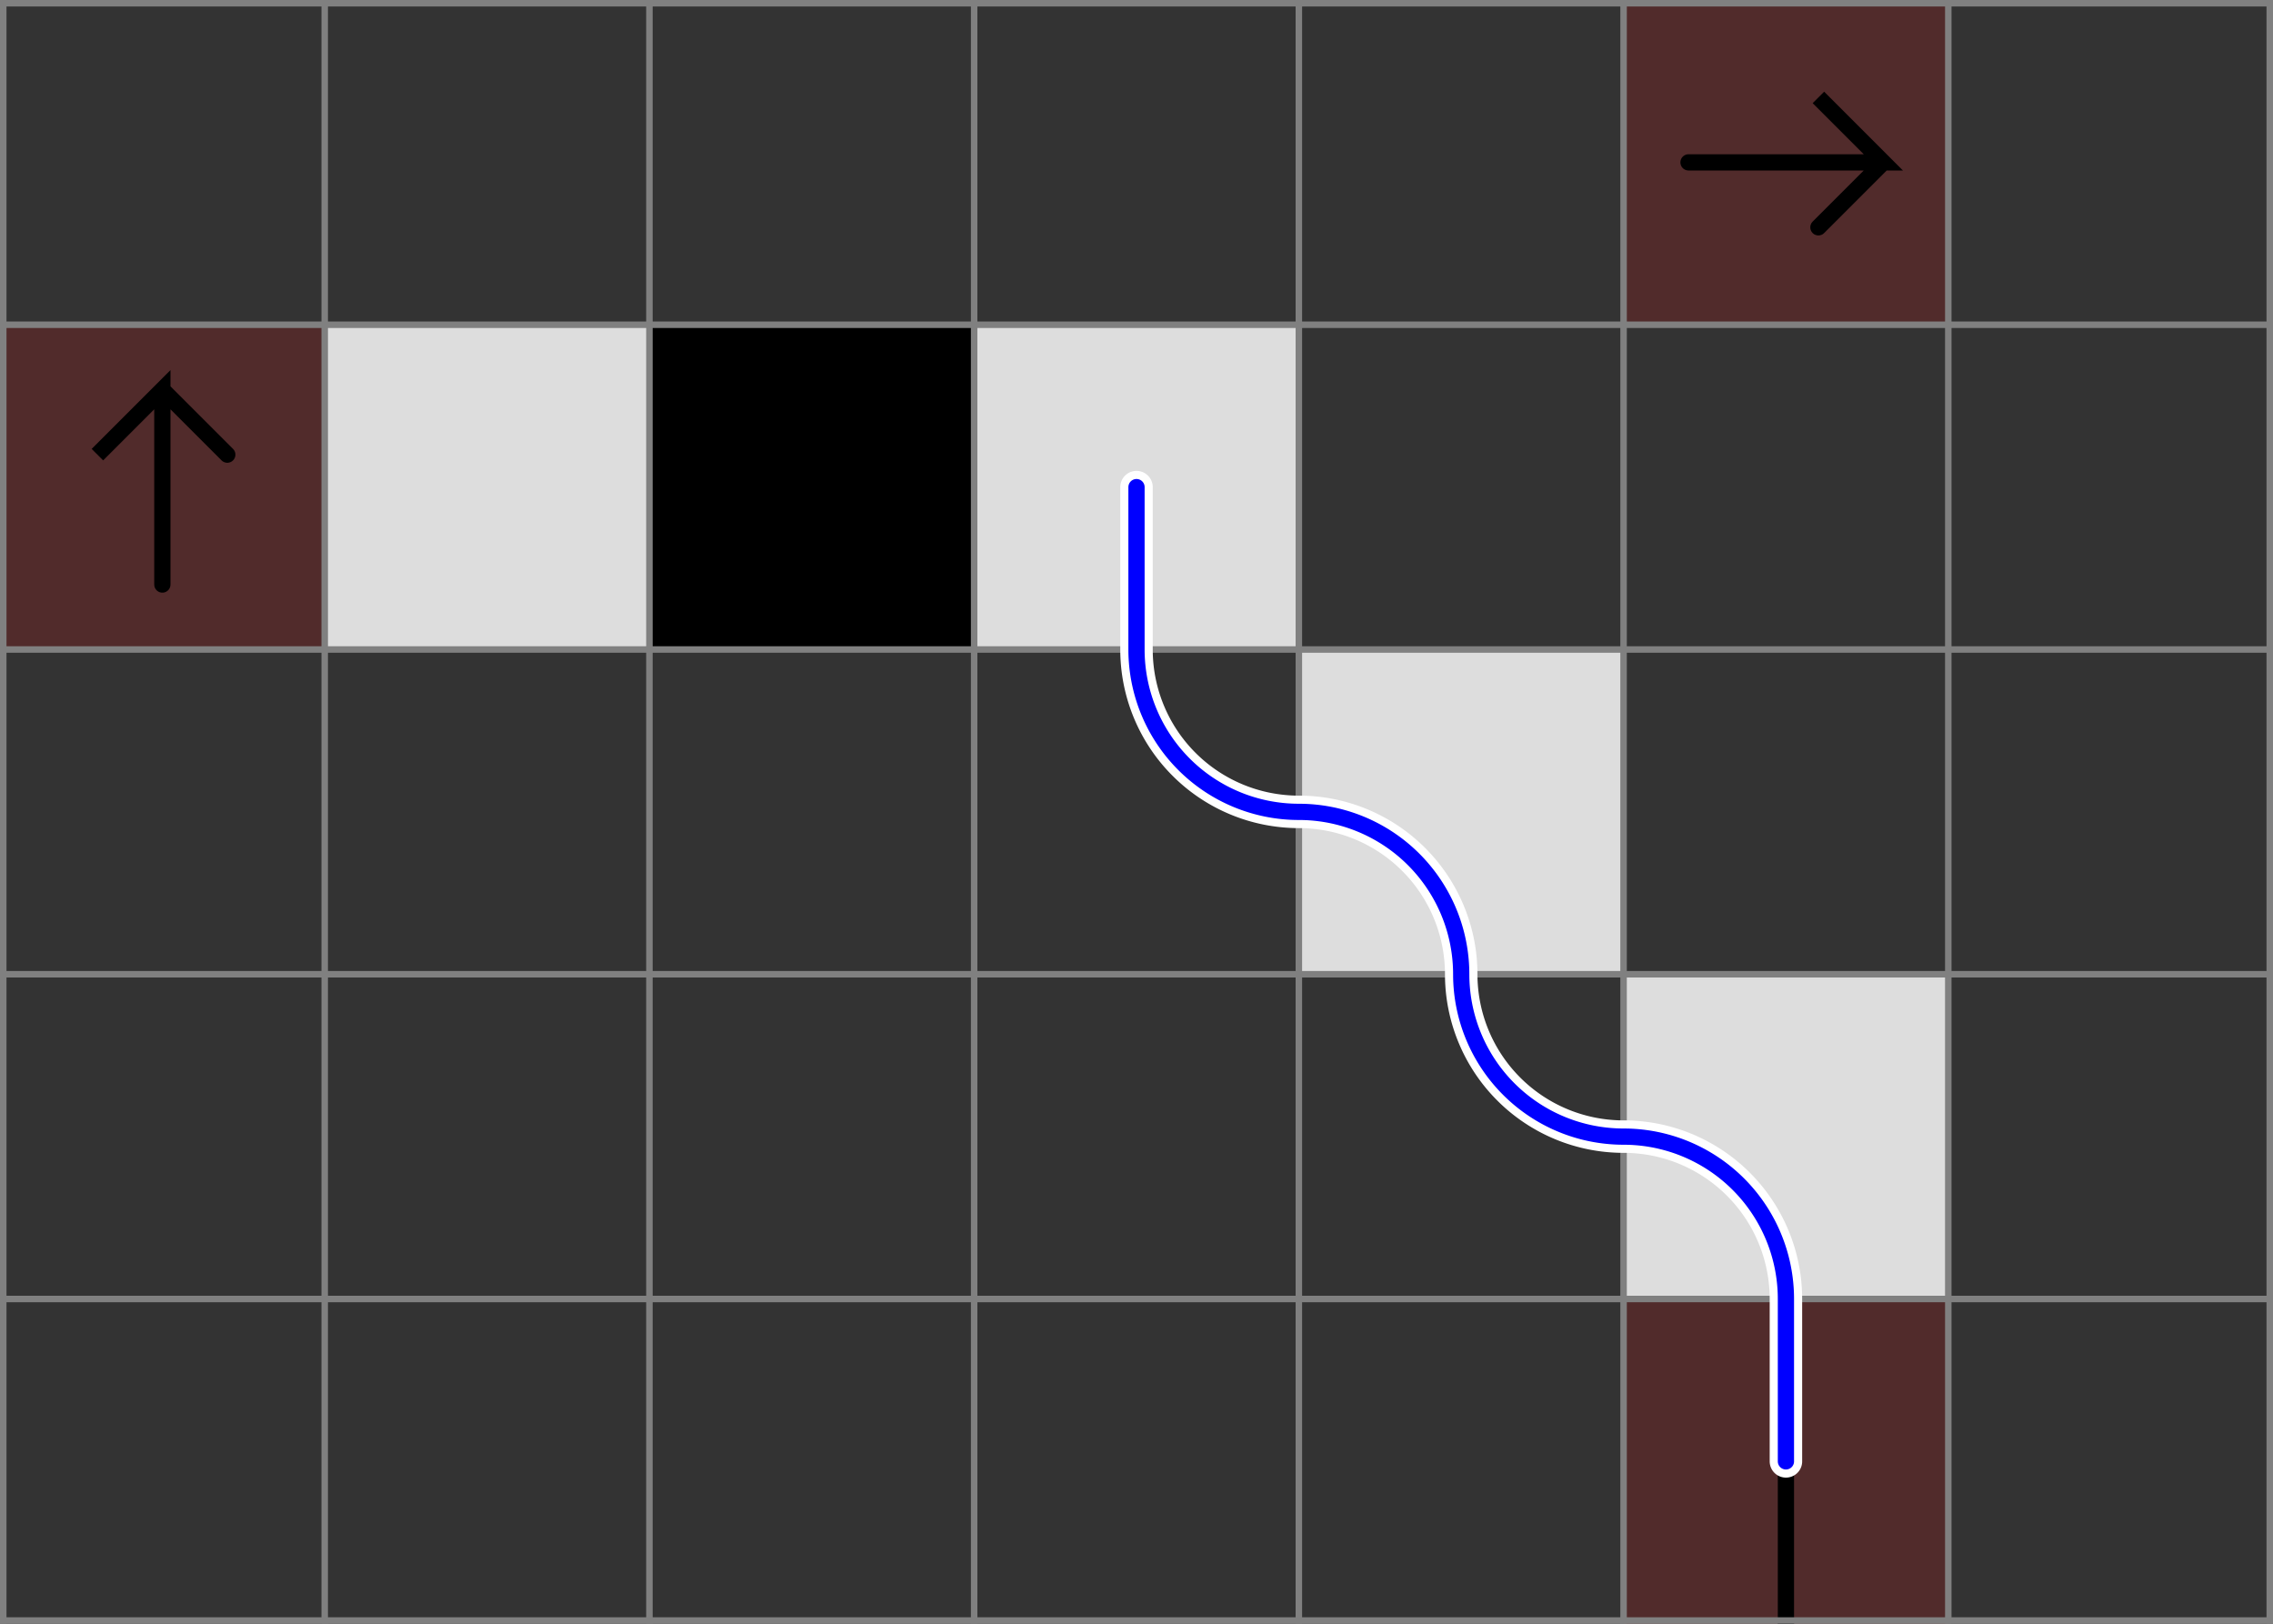 <svg xmlns="http://www.w3.org/2000/svg" viewBox="0 0 7 5">
	<rect x="0" y="0" width="7" height="5" fill="#333333" stroke="none"/>
	<style>
		svg { background-color: white; }
	</style>
	<!-- 6 5 1 -->
	<path d="M 5 4 h 1 v 1 h -1 z" fill="#ff0000" fill-opacity="0.15" />
	<path d="M 5.5 5 v -0.5" fill="white" fill-opacity="0" stroke="black" stroke-width="0.05" stroke-linecap="round" />
	<path d="M 5 5 h 1 v 1 h -1 z" fill="#ff0000" fill-opacity="0.15" />
	<path d="M 5.5 5 v 0.5" fill="white" fill-opacity="0" stroke="black" stroke-width="0.05" stroke-linecap="round" />
	<!-- 1 2 7 -->
	<path d="M 0 1 h 1 v 1 h -1 z" fill="#ff0000" fill-opacity="0.15" />
	<path d="M 0.5 1.8 v -0.6 l -0.2 0.2 l 0.2 -0.2 l 0.2 0.2" fill="white" fill-opacity="0" stroke="black" stroke-width="0.05" stroke-linecap="round" />
	<!-- 2 2 2 -->
	<path d="M 1 1 h 1 v 1 h -1 z" fill="#dddddd" fill-opacity="1" />
	<!-- 4 2 2 -->
	<path d="M 3 1 h 1 v 1 h -1 z" fill="#dddddd" fill-opacity="1" />
	<!-- 5 3 2 -->
	<path d="M 4 2 h 1 v 1 h -1 z" fill="#dddddd" fill-opacity="1" />
	<!-- 6 4 2 -->
	<path d="M 5 3 h 1 v 1 h -1 z" fill="#dddddd" fill-opacity="1" />
	<!-- 3 2 3 -->
	<path d="M 2 1 h 1 v 1 h -1 z" fill="#000000" fill-opacity="1" />
	<!-- 6 1 6 -->
	<path d="M 5 0 h 1 v 1 h -1 z" fill="#ff0000" fill-opacity="0.15" />
	<path d="M 5.2 0.5 h 0.6 l -0.2 -0.2 l 0.2 0.2 l -0.2 0.2" fill="white" fill-opacity="0" stroke="black" stroke-width="0.05" stroke-linecap="round" />
	<!--1-->
	<!--2-->
	<path fill="transparent" stroke="gray" stroke-width="0.02" d="M 0.01 0 v 5" />
	<path fill="transparent" stroke="gray" stroke-width="0.02" d="M 1 0 v 5" />
	<path fill="transparent" stroke="gray" stroke-width="0.02" d="M 2 0 v 5" />
	<path fill="transparent" stroke="gray" stroke-width="0.02" d="M 3 0 v 5" />
	<path fill="transparent" stroke="gray" stroke-width="0.02" d="M 4 0 v 5" />
	<path fill="transparent" stroke="gray" stroke-width="0.02" d="M 5 0 v 5" />
	<path fill="transparent" stroke="gray" stroke-width="0.02" d="M 6 0 v 5" />
	<path fill="transparent" stroke="gray" stroke-width="0.02" d="M 6.99 0 v 5" />
	<path fill="transparent" stroke="gray" stroke-width="0.02" d="M 0 0.01 h 7" />
	<path fill="transparent" stroke="gray" stroke-width="0.02" d="M 0 1 h 7" />
	<path fill="transparent" stroke="gray" stroke-width="0.02" d="M 0 2 h 7" />
	<path fill="transparent" stroke="gray" stroke-width="0.02" d="M 0 3 h 7" />
	<path fill="transparent" stroke="gray" stroke-width="0.02" d="M 0 4 h 7" />
	<path fill="transparent" stroke="gray" stroke-width="0.02" d="M 0 4.99 h 7" />
<!--3-->
	<!-- 6 5 9 -->
	<path d="M 5.5 4.5
L 5.5 4
A 0.5 0.5 0 0 0 5 3.5
A 0.5 0.5 0 0 1 4.5 3
A 0.5 0.5 0 0 0 4 2.5
A 0.5 0.5 0 0 1 3.5 2
L 3.5 1.5
" fill="white" fill-opacity="0" stroke="white" stroke-width="0.1" stroke-linecap="round" />
<path d="M 5.5 4.5
L 5.5 4
A 0.5 0.5 0 0 0 5 3.5
A 0.5 0.5 0 0 1 4.5 3
A 0.5 0.5 0 0 0 4 2.5
A 0.5 0.5 0 0 1 3.5 2
L 3.5 1.5
" fill="white" fill-opacity="0" stroke="blue" stroke-width="0.05" stroke-linecap="round" />
</svg>
